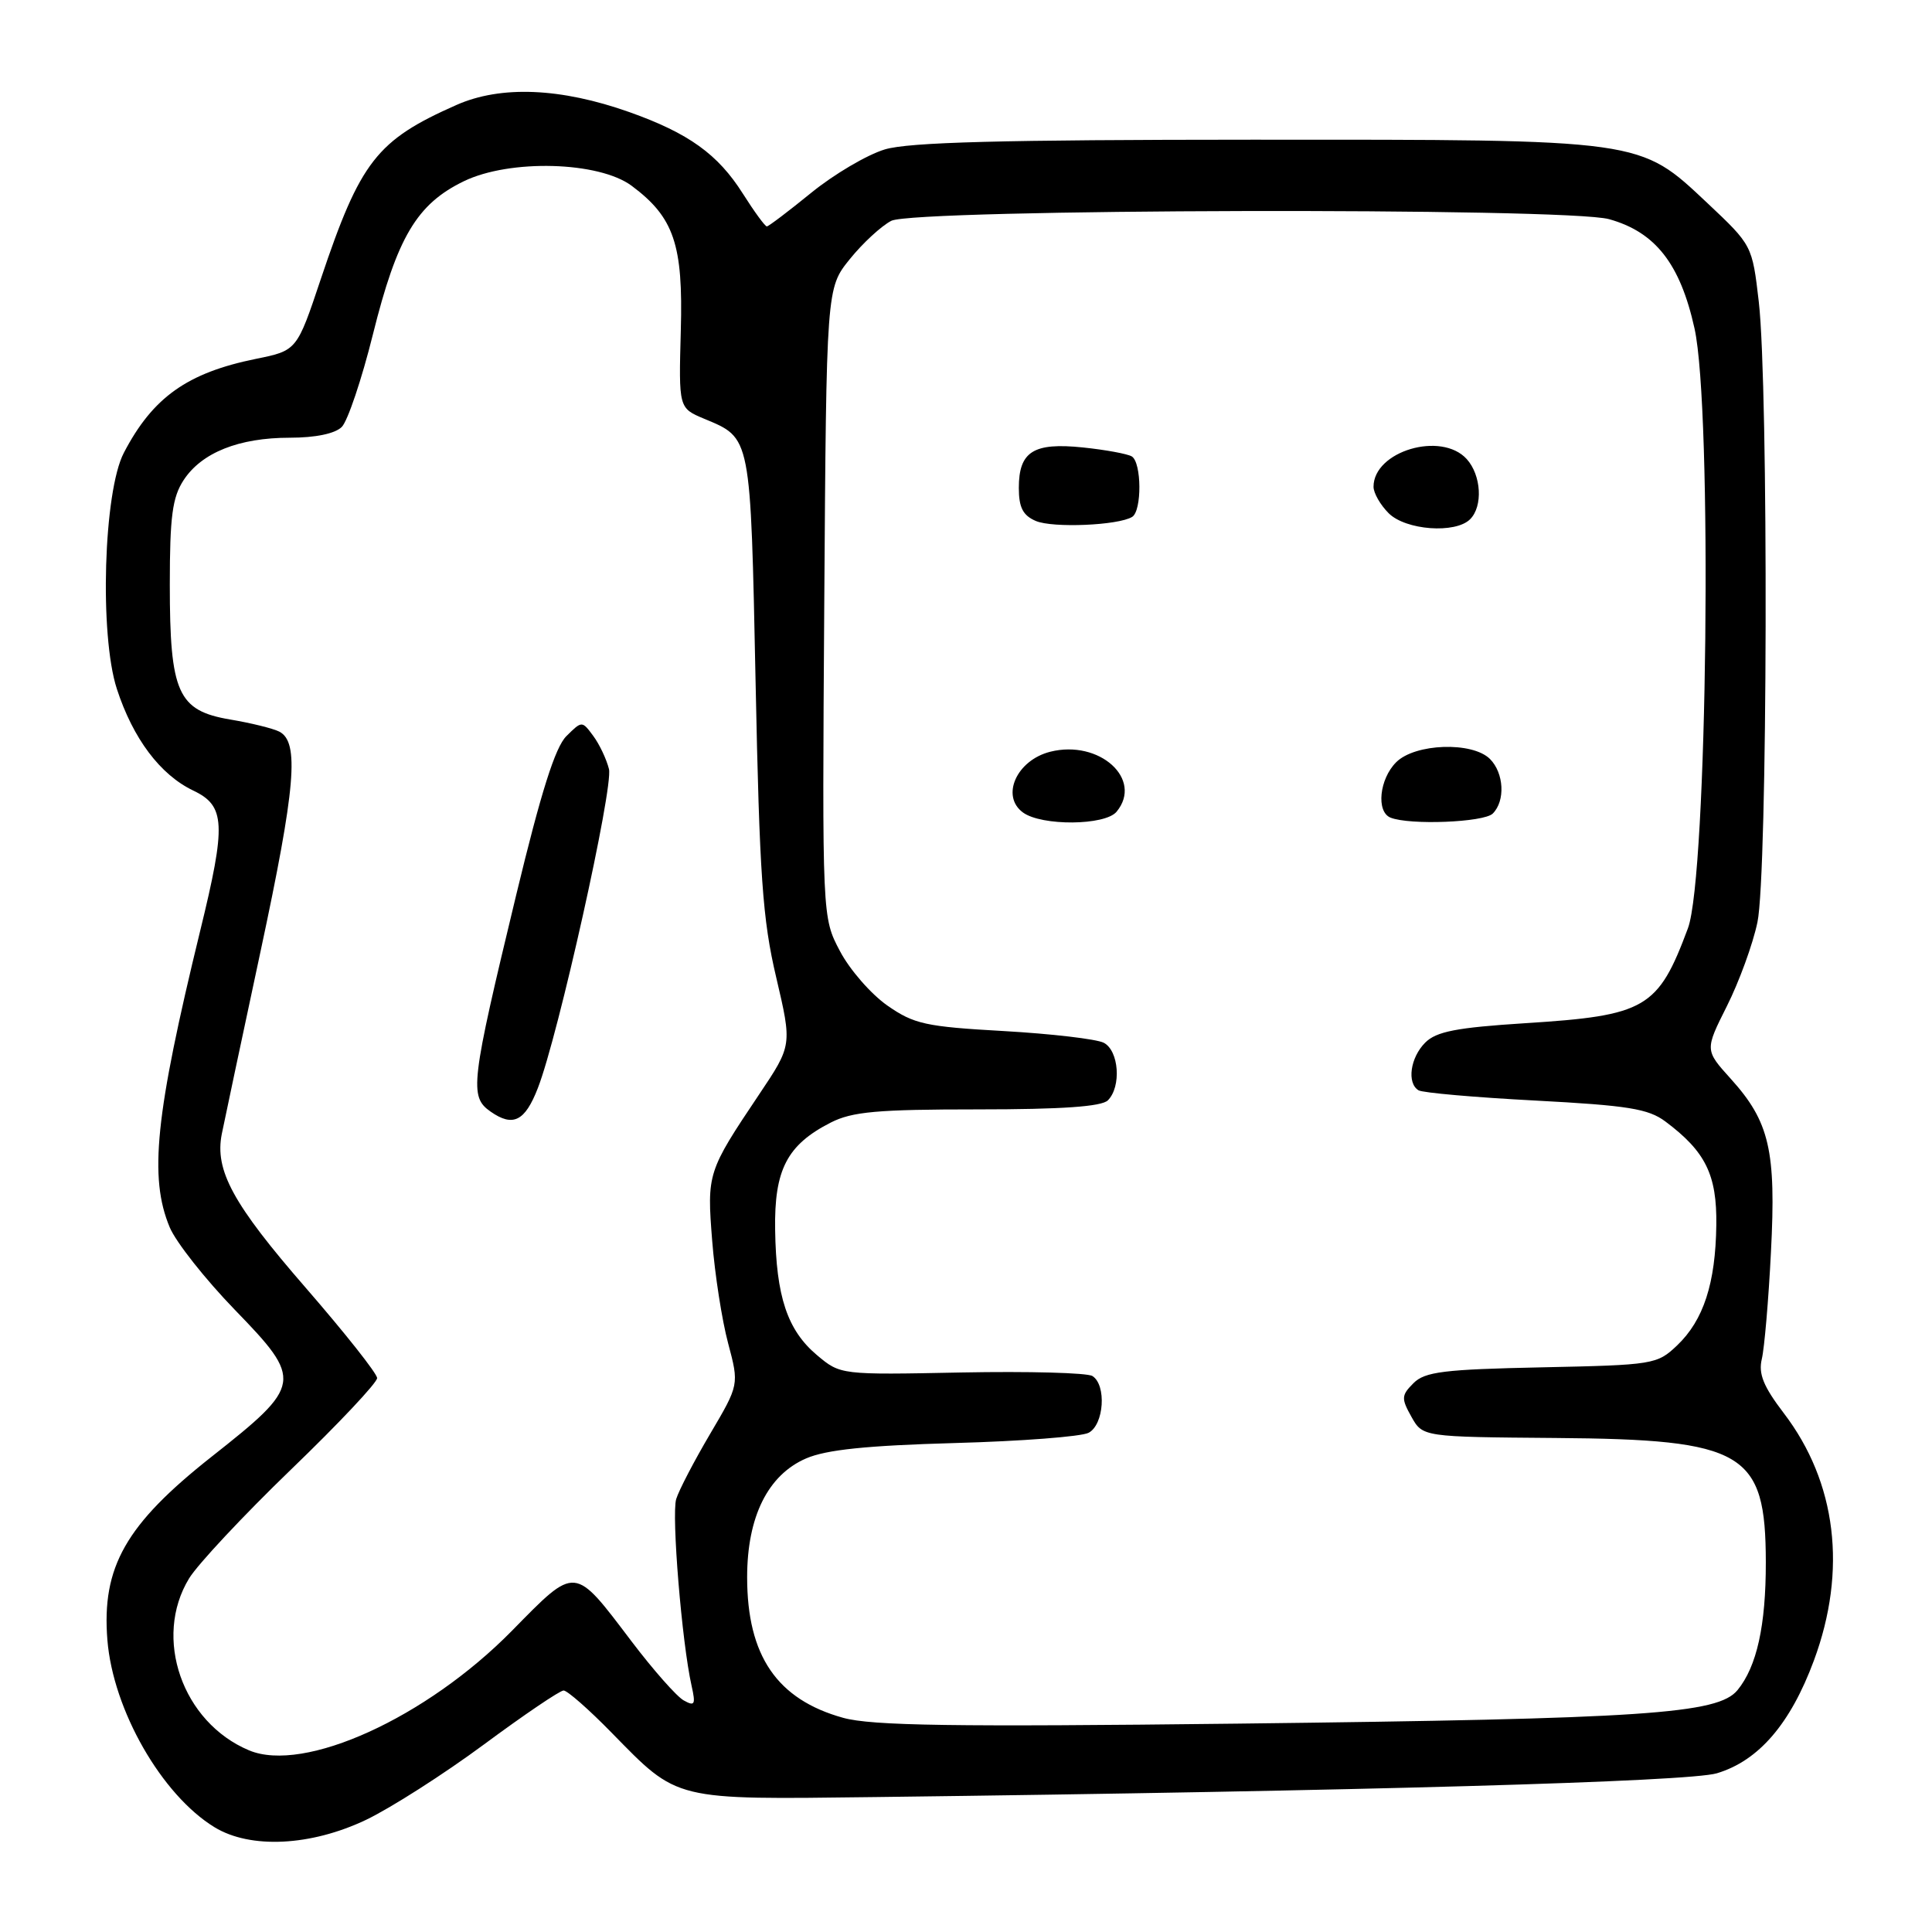 <?xml version="1.0" encoding="UTF-8" standalone="no"?>
<!DOCTYPE svg PUBLIC "-//W3C//DTD SVG 1.1//EN" "http://www.w3.org/Graphics/SVG/1.1/DTD/svg11.dtd" >
<svg xmlns="http://www.w3.org/2000/svg" xmlns:xlink="http://www.w3.org/1999/xlink" version="1.1" viewBox="0 0 256 256">
 <g >
 <path fill="currentColor"
d=" M 48.50 241.14 C 51.80 239.56 58.84 235.06 64.14 231.14 C 69.45 227.21 74.19 224.00 74.68 224.00 C 75.17 224.00 78.03 226.51 81.03 229.58 C 89.94 238.67 89.06 238.45 116.00 238.12 C 180.49 237.32 223.72 236.09 227.49 234.97 C 233.03 233.31 237.24 228.42 240.35 220.03 C 244.78 208.08 243.36 196.42 236.36 187.25 C 233.66 183.71 232.98 182.04 233.45 180.07 C 233.79 178.65 234.34 172.28 234.66 165.91 C 235.36 152.46 234.47 148.63 229.33 142.94 C 225.90 139.14 225.90 139.14 228.82 133.32 C 230.43 130.12 232.26 125.12 232.87 122.20 C 234.22 115.87 234.35 51.31 233.05 40.00 C 232.18 32.51 232.17 32.50 226.25 26.92 C 217.17 18.39 217.96 18.50 166.00 18.51 C 132.73 18.52 120.42 18.84 117.24 19.80 C 114.89 20.51 110.51 23.09 107.50 25.54 C 104.49 27.99 101.84 30.00 101.61 30.00 C 101.37 30.00 99.95 28.05 98.44 25.67 C 95.13 20.43 91.25 17.65 83.41 14.86 C 74.30 11.63 66.37 11.30 60.48 13.91 C 49.92 18.58 47.75 21.36 42.51 36.97 C 39.34 46.45 39.34 46.45 33.92 47.55 C 24.81 49.40 20.24 52.65 16.41 60.00 C 13.72 65.15 13.16 84.12 15.48 91.27 C 17.62 97.86 21.23 102.66 25.60 104.75 C 29.87 106.78 29.99 109.18 26.52 123.36 C 20.58 147.73 19.72 156.01 22.49 162.63 C 23.31 164.59 27.19 169.50 31.11 173.55 C 40.18 182.90 40.09 183.52 28.04 193.02 C 16.65 202.01 13.46 207.63 14.23 217.31 C 14.98 226.59 21.42 237.84 28.43 242.12 C 33.18 245.02 41.19 244.62 48.50 241.14 Z  M 33.00 231.93 C 24.15 228.22 20.25 217.02 25.06 209.14 C 26.19 207.29 32.26 200.80 38.55 194.73 C 44.85 188.66 49.99 183.20 49.97 182.60 C 49.96 181.99 45.70 176.62 40.52 170.65 C 30.86 159.54 28.43 155.08 29.39 150.25 C 29.69 148.74 32.00 137.86 34.52 126.08 C 39.18 104.31 39.69 98.31 37.00 96.94 C 36.17 96.52 33.25 95.80 30.51 95.34 C 23.56 94.17 22.50 91.81 22.50 77.46 C 22.50 68.44 22.84 65.90 24.33 63.62 C 26.72 59.97 31.65 58.00 38.40 58.00 C 41.80 58.00 44.40 57.46 45.29 56.57 C 46.07 55.78 47.93 50.27 49.41 44.32 C 52.62 31.43 55.23 27.03 61.47 24.01 C 67.57 21.06 79.36 21.39 83.70 24.62 C 89.31 28.80 90.53 32.40 90.21 43.79 C 89.93 54.07 89.93 54.07 93.29 55.48 C 99.56 58.10 99.44 57.50 100.12 90.40 C 100.64 116.10 101.04 121.82 102.85 129.50 C 104.96 138.50 104.96 138.50 100.60 145.00 C 93.74 155.23 93.66 155.47 94.37 164.43 C 94.72 168.87 95.67 174.97 96.48 177.99 C 97.94 183.48 97.94 183.48 94.10 189.99 C 91.99 193.57 89.96 197.46 89.60 198.63 C 88.96 200.71 90.35 217.67 91.64 223.38 C 92.20 225.88 92.06 226.13 90.59 225.31 C 89.66 224.79 86.56 221.28 83.70 217.51 C 76.00 207.35 76.39 207.38 67.84 216.08 C 56.49 227.62 40.30 234.99 33.00 231.93 Z  M 71.27 144.17 C 73.97 137.25 81.30 104.33 80.69 101.90 C 80.36 100.58 79.42 98.60 78.60 97.50 C 77.12 95.50 77.11 95.50 75.05 97.54 C 73.57 99.00 71.69 104.95 68.41 118.54 C 62.37 143.59 62.16 145.30 65.00 147.29 C 67.97 149.37 69.56 148.59 71.27 144.17 Z  M 111.72 227.62 C 102.96 225.19 99.00 219.40 99.00 208.99 C 99.00 200.98 101.75 195.44 106.81 193.25 C 109.49 192.09 114.86 191.54 126.50 191.21 C 135.30 190.97 143.29 190.36 144.25 189.85 C 146.29 188.78 146.64 183.52 144.75 182.33 C 144.06 181.90 136.27 181.69 127.43 181.86 C 111.37 182.18 111.37 182.18 108.25 179.56 C 104.33 176.26 102.84 171.80 102.71 162.96 C 102.58 154.99 104.29 151.70 110.07 148.75 C 112.91 147.30 116.25 147.00 129.55 147.00 C 140.70 147.00 145.97 146.63 146.80 145.80 C 148.61 143.99 148.27 139.21 146.25 138.17 C 145.29 137.68 139.32 136.98 133.00 136.62 C 122.65 136.04 121.11 135.70 117.58 133.24 C 115.42 131.73 112.59 128.49 111.30 126.03 C 108.94 121.57 108.94 121.57 109.22 79.88 C 109.50 38.18 109.50 38.18 112.60 34.34 C 114.30 32.23 116.78 29.94 118.10 29.26 C 121.19 27.67 207.55 27.47 213.21 29.04 C 219.34 30.75 222.63 34.94 224.53 43.51 C 226.92 54.23 226.24 116.07 223.66 123.00 C 219.70 133.63 218.10 134.57 202.09 135.58 C 192.99 136.16 190.32 136.68 188.85 138.15 C 186.87 140.13 186.39 143.51 187.96 144.47 C 188.49 144.80 195.46 145.41 203.45 145.83 C 215.70 146.48 218.41 146.91 220.68 148.61 C 225.99 152.58 227.51 155.66 227.42 162.32 C 227.32 170.05 225.73 174.93 222.23 178.27 C 219.57 180.80 219.10 180.87 204.28 181.18 C 191.31 181.45 188.80 181.76 187.29 183.28 C 185.68 184.89 185.66 185.30 187.02 187.73 C 188.52 190.40 188.52 190.40 206.09 190.54 C 231.16 190.73 233.96 192.39 233.98 207.00 C 233.99 215.40 232.79 220.82 230.23 223.95 C 227.63 227.11 218.03 227.75 164.00 228.39 C 126.28 228.83 115.52 228.67 111.72 227.62 Z  M 147.95 107.56 C 151.52 103.25 145.67 97.97 139.16 99.61 C 134.70 100.74 132.58 105.49 135.55 107.66 C 138.03 109.47 146.42 109.40 147.95 107.56 Z  M 197.80 107.80 C 199.48 106.12 199.29 102.44 197.43 100.57 C 195.09 98.24 187.50 98.50 185.00 101.00 C 182.77 103.23 182.33 107.56 184.25 108.34 C 186.78 109.36 196.63 108.97 197.80 107.80 Z  M 150.02 68.49 C 151.32 67.68 151.28 61.29 149.97 60.48 C 149.41 60.14 146.49 59.60 143.49 59.29 C 136.94 58.61 135.00 59.83 135.00 64.65 C 135.00 67.24 135.54 68.30 137.25 69.03 C 139.50 69.99 148.19 69.62 150.02 68.49 Z  M 194.80 68.80 C 196.52 67.08 196.28 62.97 194.35 60.83 C 190.98 57.11 182.00 59.78 182.00 64.50 C 182.00 65.33 182.90 66.90 184.00 68.00 C 186.26 70.26 192.85 70.75 194.80 68.80 Z "/>
</g>
</svg>